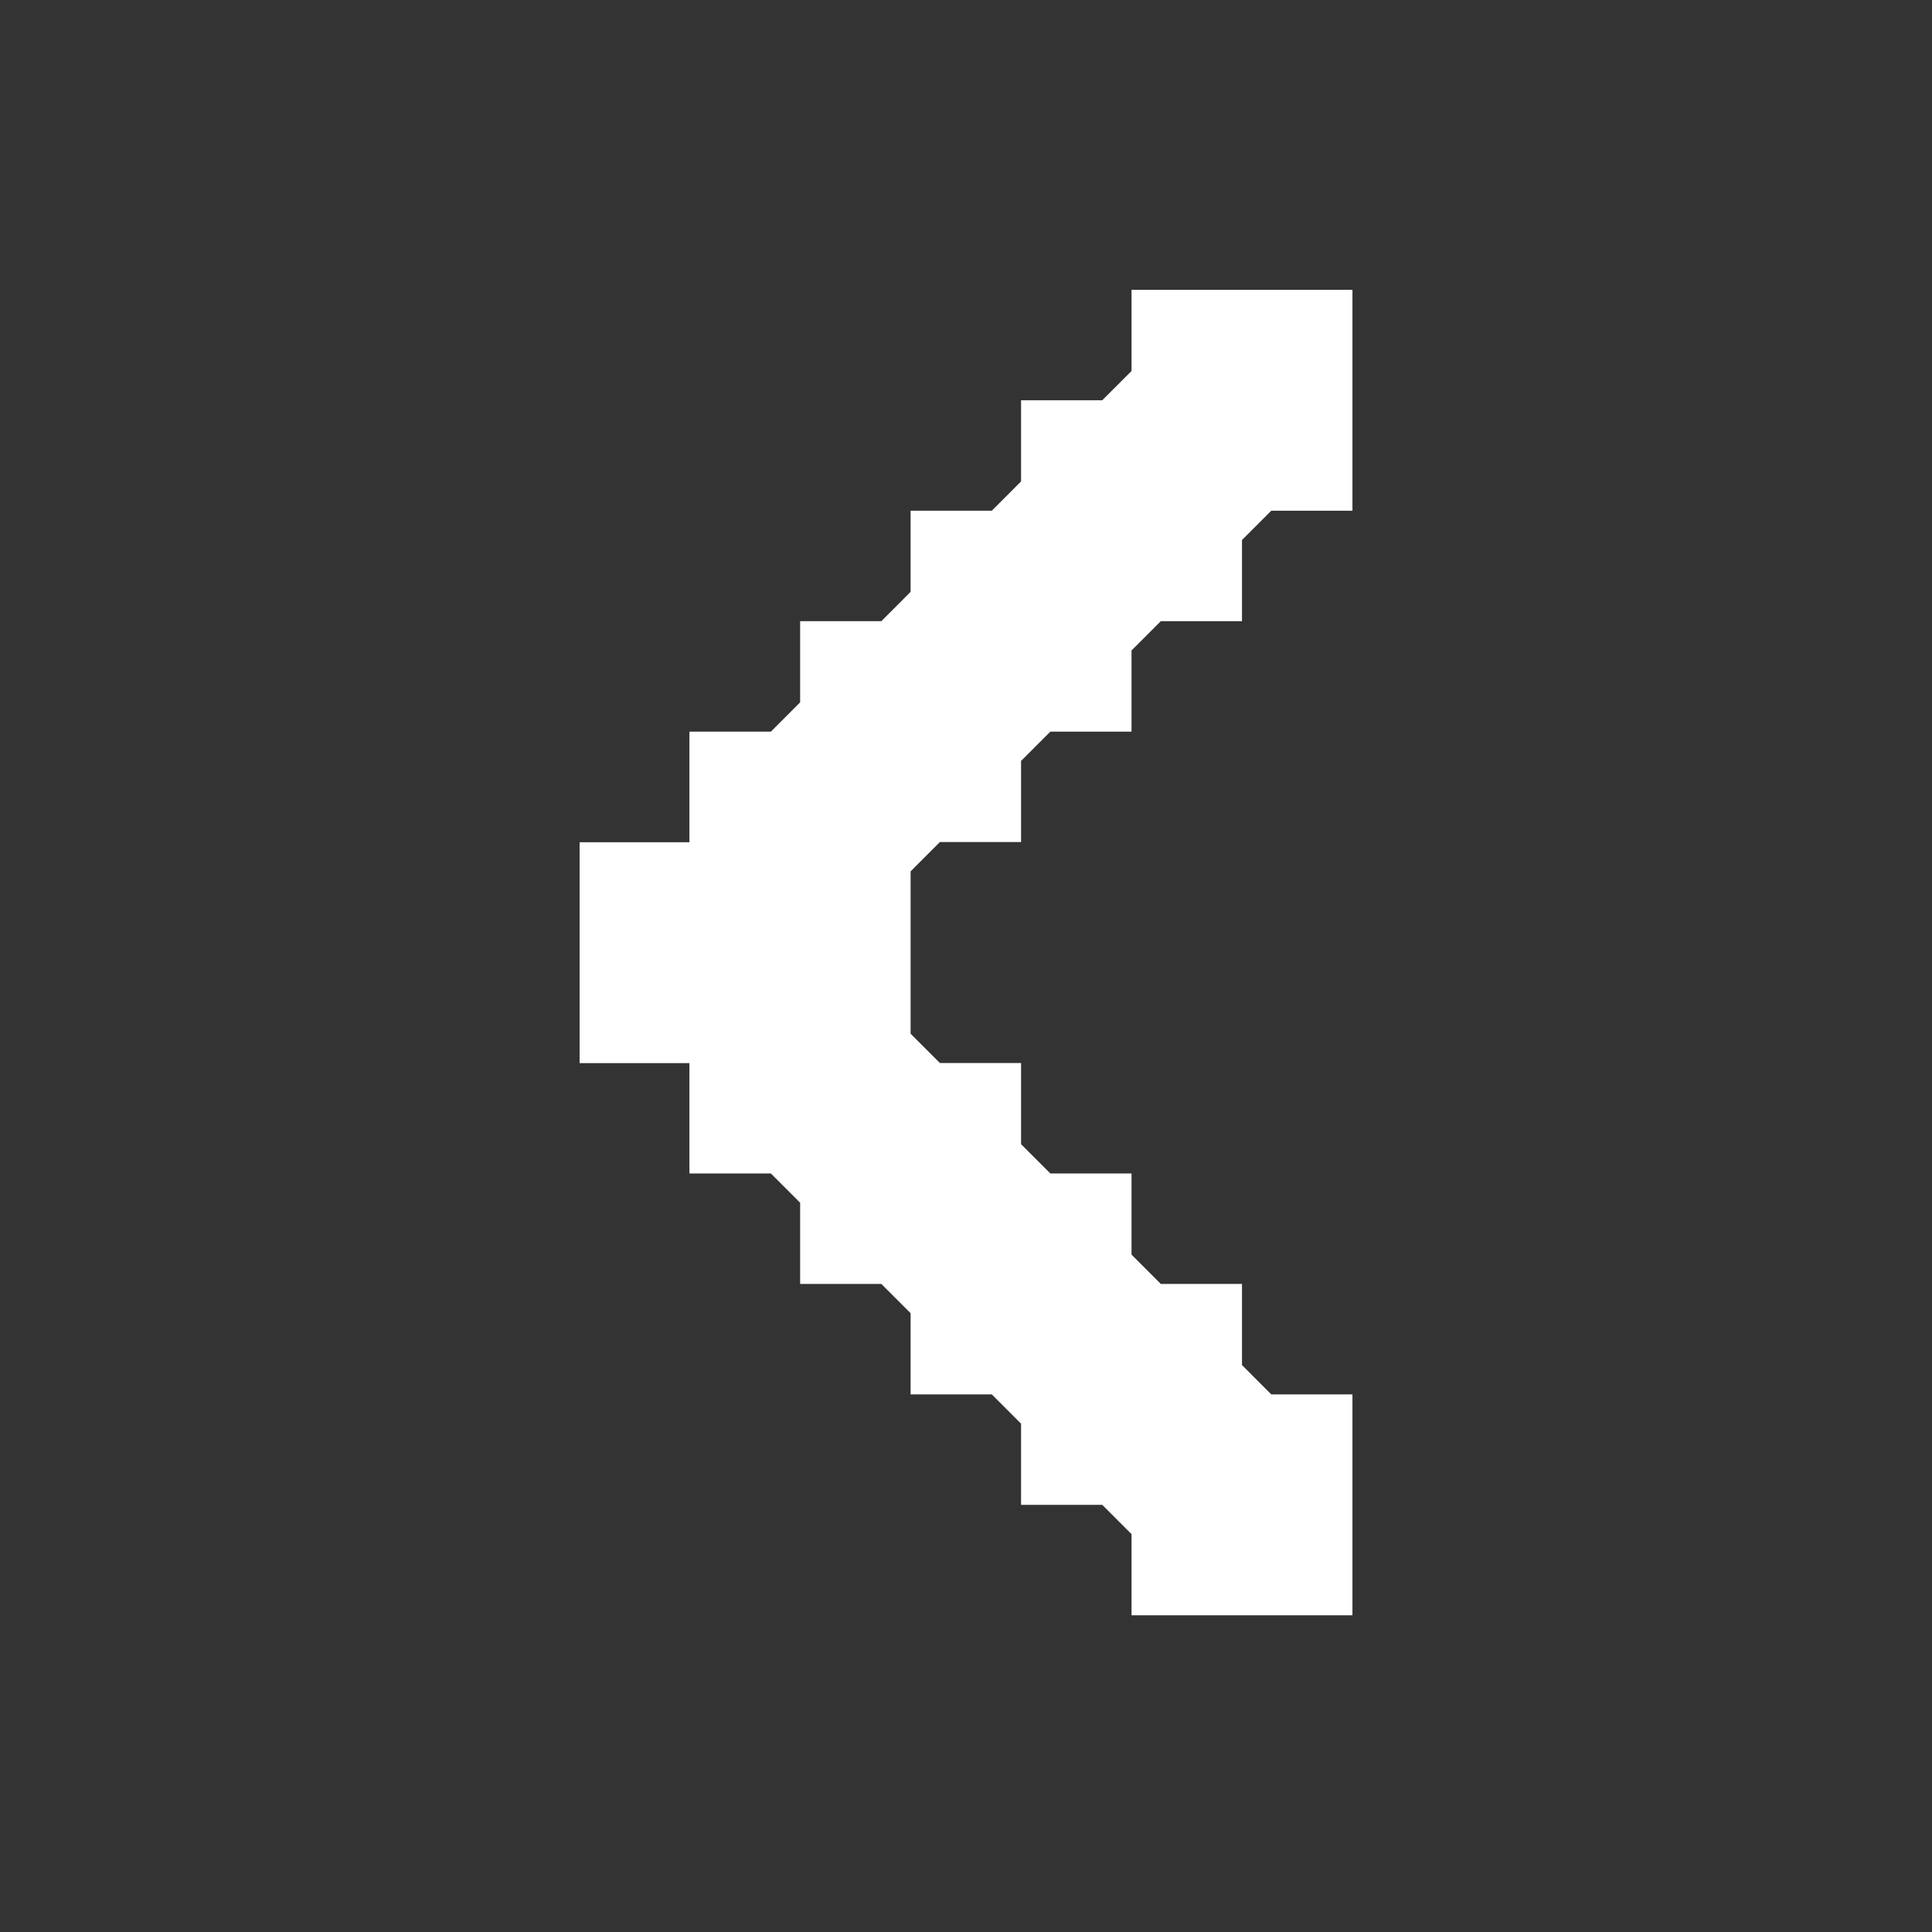 <svg width="40" height="40" viewBox="0 0 40 40" fill="none" xmlns="http://www.w3.org/2000/svg">
<rect x="0" y="0" width="40" height="40" fill="#333333" stroke="none"/>
<path fill-rule="evenodd" clip-rule="evenodd" d="M14.279 24.295H14.274V22.011H12V17.438H14.274V15.148H14.279H15.96L16.566 14.541V12.861H18.247L18.853 12.254V10.574H20.534L21.14 9.967V8.287H22.821L23.427 7.681V6H25.108H25.714H28.001V8.287V8.893V10.574H26.32L25.714 11.18V12.861H24.033L23.427 13.467V15.148H21.746L21.14 15.754V17.434H19.459L18.853 18.041V19.721V21.402L19.459 22.008H21.14V23.689L21.746 24.295H23.427V25.976L24.033 26.582H25.714V28.262L26.32 28.869H28.001V30.549V31.156V33.443H25.714H23.427V31.762L22.821 31.156H21.14V29.475L20.534 28.869H18.853V27.188L18.247 26.582H16.566V24.901L15.96 24.295H14.279Z" fill="white"/>
</svg>
